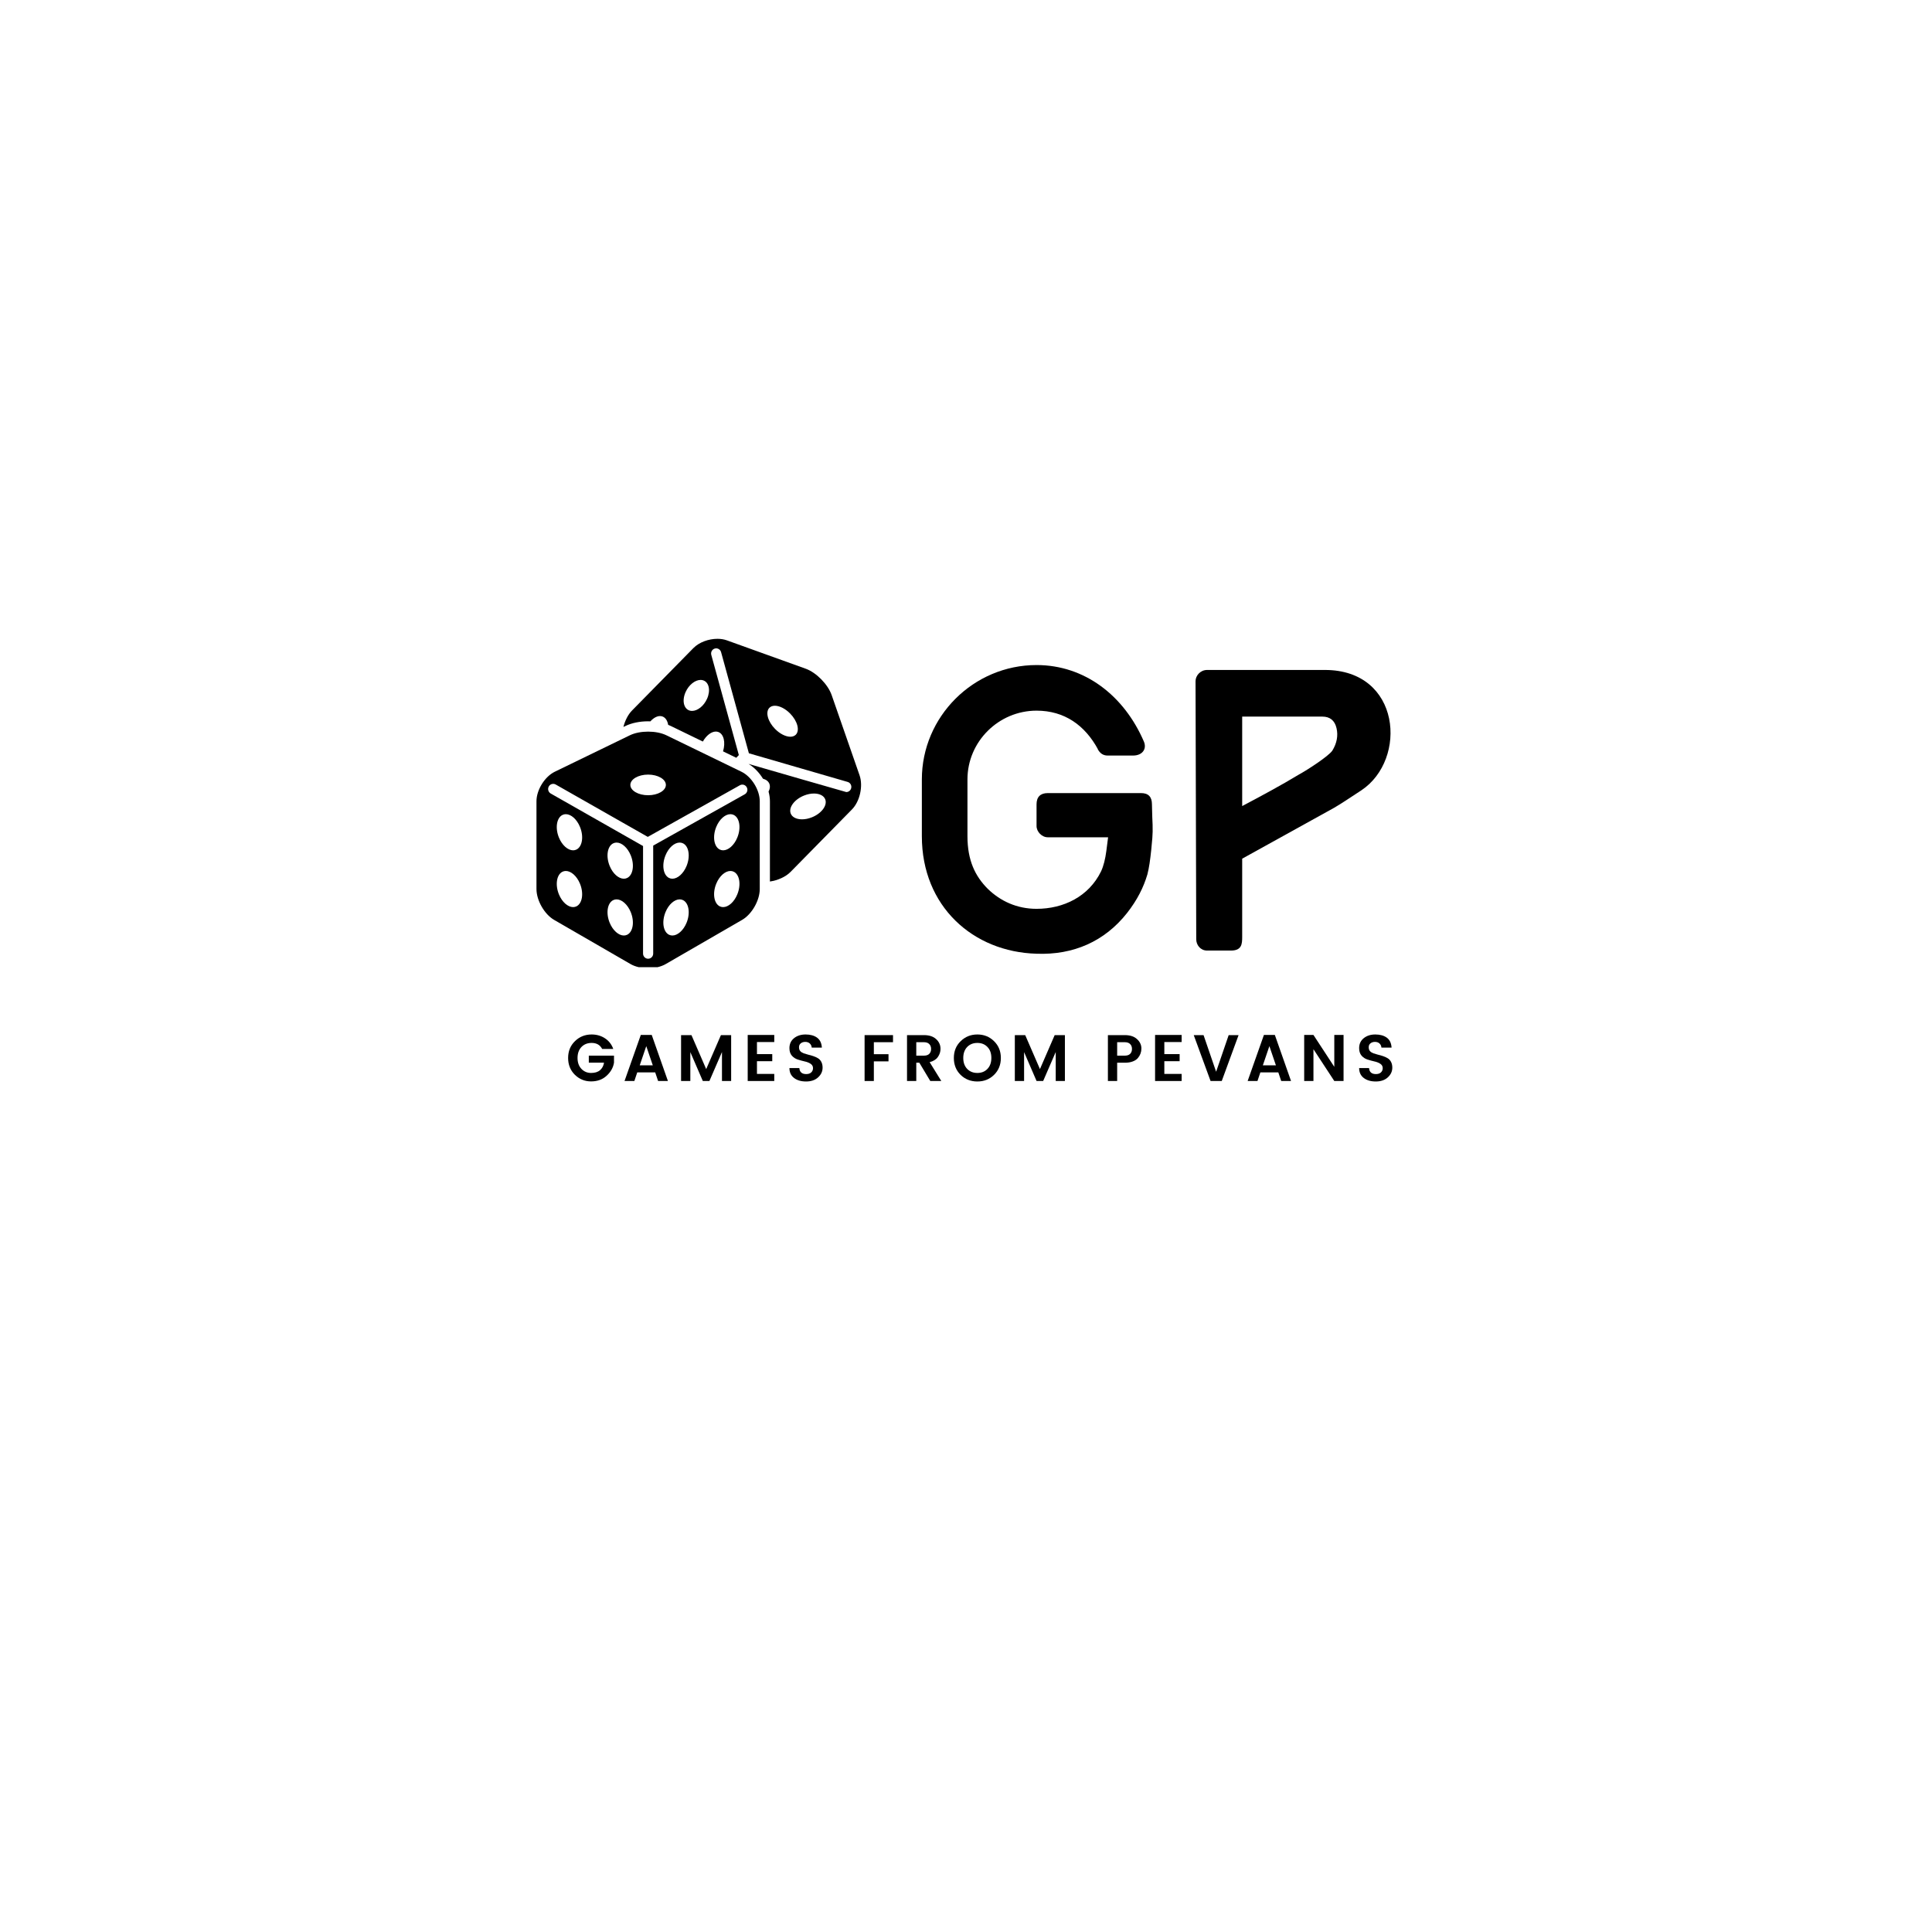 <?xml version="1.0" encoding="UTF-8"?>
<svg xmlns="http://www.w3.org/2000/svg" xmlns:xlink="http://www.w3.org/1999/xlink" width="375pt" height="375pt" viewBox="0 0 375 375" version="1.2">
<defs>
<g>
<symbol overflow="visible" id="glyph1-0">
<path style="stroke:none;" d="M 3.047 -8.078 L 3.047 -0.875 L 6.594 -0.875 L 6.594 -8.078 Z M 2.125 0 L 2.125 -8.953 L 7.5 -8.953 L 7.5 0 Z M 2.125 0 "/>
</symbol>
<symbol overflow="visible" id="glyph1-1">
<path style="stroke:none;" d="M 1.766 -1.203 C 0.891 -2.066 0.453 -3.156 0.453 -4.469 C 0.453 -5.789 0.895 -6.879 1.781 -7.734 C 2.664 -8.598 3.742 -9.031 5.016 -9.031 C 5.984 -9.031 6.844 -8.785 7.594 -8.297 C 8.352 -7.805 8.895 -7.113 9.219 -6.219 L 7.062 -6.219 C 6.656 -7 5.973 -7.391 5.016 -7.391 C 4.203 -7.391 3.539 -7.125 3.031 -6.594 C 2.531 -6.062 2.281 -5.352 2.281 -4.469 C 2.281 -3.594 2.531 -2.891 3.031 -2.359 C 3.539 -1.828 4.164 -1.562 4.906 -1.562 C 5.645 -1.562 6.223 -1.738 6.641 -2.094 C 7.066 -2.457 7.328 -2.945 7.422 -3.562 L 4.469 -3.562 L 4.469 -4.922 L 9.359 -4.922 L 9.359 -3.562 C 9.203 -2.594 8.723 -1.742 7.922 -1.016 C 7.129 -0.285 6.125 0.078 4.906 0.078 C 3.695 0.078 2.648 -0.348 1.766 -1.203 Z M 1.766 -1.203 "/>
</symbol>
<symbol overflow="visible" id="glyph1-2">
<path style="stroke:none;" d="M 6.797 0 L 6.234 -1.672 L 2.75 -1.672 L 2.188 0 L 0.281 0 L 3.438 -8.938 L 5.562 -8.938 L 8.703 0 Z M 3.234 -3.047 L 5.766 -3.047 L 4.5 -6.766 Z M 3.234 -3.047 "/>
</symbol>
<symbol overflow="visible" id="glyph1-3">
<path style="stroke:none;" d="M 10.672 -8.906 L 10.672 0 L 8.891 0 L 8.891 -5.625 L 6.453 0 L 5.172 0 L 2.75 -5.609 L 2.75 0 L 0.953 0 L 0.953 -8.906 L 2.969 -8.906 L 5.828 -2.312 L 8.688 -8.906 Z M 10.672 -8.906 "/>
</symbol>
<symbol overflow="visible" id="glyph1-4">
<path style="stroke:none;" d="M 6.109 -8.938 L 6.109 -7.562 L 2.75 -7.562 L 2.75 -5.219 L 5.719 -5.219 L 5.719 -3.844 L 2.75 -3.844 L 2.75 -1.375 L 6.109 -1.375 L 6.109 0 L 0.953 0 L 0.953 -8.938 Z M 6.109 -8.938 "/>
</symbol>
<symbol overflow="visible" id="glyph1-5">
<path style="stroke:none;" d="M 3.844 -7.594 C 3.488 -7.594 3.195 -7.5 2.969 -7.312 C 2.738 -7.133 2.625 -6.883 2.625 -6.562 C 2.625 -6.238 2.707 -5.984 2.875 -5.797 C 3.039 -5.617 3.258 -5.477 3.531 -5.375 C 3.801 -5.281 4.098 -5.191 4.422 -5.109 C 4.754 -5.035 5.082 -4.941 5.406 -4.828 C 5.727 -4.723 6.023 -4.586 6.297 -4.422 C 6.566 -4.266 6.785 -4.031 6.953 -3.719 C 7.117 -3.406 7.203 -3.031 7.203 -2.594 C 7.203 -1.863 6.91 -1.234 6.328 -0.703 C 5.742 -0.172 4.969 0.094 4 0.094 C 3.031 0.094 2.25 -0.133 1.656 -0.594 C 1.062 -1.051 0.766 -1.691 0.766 -2.516 L 2.688 -2.516 C 2.75 -1.734 3.191 -1.344 4.016 -1.344 C 4.43 -1.344 4.754 -1.445 4.984 -1.656 C 5.223 -1.875 5.344 -2.156 5.344 -2.5 C 5.344 -2.852 5.188 -3.133 4.875 -3.344 C 4.562 -3.551 4.18 -3.703 3.734 -3.797 C 3.285 -3.898 2.832 -4.023 2.375 -4.172 C 1.926 -4.316 1.547 -4.566 1.234 -4.922 C 0.922 -5.285 0.766 -5.77 0.766 -6.375 C 0.766 -7.176 1.055 -7.816 1.641 -8.297 C 2.234 -8.785 2.988 -9.031 3.906 -9.031 C 4.832 -9.031 5.578 -8.82 6.141 -8.406 C 6.703 -7.988 7.008 -7.348 7.062 -6.484 L 5.094 -6.484 C 5.062 -6.828 4.93 -7.098 4.703 -7.297 C 4.484 -7.492 4.195 -7.594 3.844 -7.594 Z M 3.844 -7.594 "/>
</symbol>
<symbol overflow="visible" id="glyph1-6">
<path style="stroke:none;" d=""/>
</symbol>
<symbol overflow="visible" id="glyph1-7">
<path style="stroke:none;" d="M 0.953 0 L 0.953 -8.906 L 6.469 -8.906 L 6.469 -7.531 L 2.75 -7.531 L 2.75 -5.203 L 5.594 -5.203 L 5.594 -3.812 L 2.75 -3.812 L 2.75 0 Z M 0.953 0 "/>
</symbol>
<symbol overflow="visible" id="glyph1-8">
<path style="stroke:none;" d="M 2.75 -3.547 L 2.75 0 L 0.953 0 L 0.953 -8.906 L 4.234 -8.906 C 5.266 -8.906 6.055 -8.645 6.609 -8.125 C 7.172 -7.613 7.453 -6.984 7.453 -6.234 C 7.453 -5.672 7.281 -5.145 6.938 -4.656 C 6.602 -4.176 6.07 -3.844 5.344 -3.656 L 7.609 0 L 5.469 0 L 3.344 -3.547 Z M 2.75 -7.531 L 2.75 -4.922 L 4.234 -4.922 C 4.691 -4.922 5.035 -5.035 5.266 -5.266 C 5.504 -5.504 5.625 -5.82 5.625 -6.219 C 5.625 -6.625 5.504 -6.941 5.266 -7.172 C 5.035 -7.41 4.691 -7.531 4.234 -7.531 Z M 2.75 -7.531 "/>
</symbol>
<symbol overflow="visible" id="glyph1-9">
<path style="stroke:none;" d="M 6.984 -2.359 C 7.484 -2.891 7.734 -3.598 7.734 -4.484 C 7.734 -5.367 7.484 -6.07 6.984 -6.594 C 6.484 -7.125 5.828 -7.391 5.016 -7.391 C 4.203 -7.391 3.539 -7.125 3.031 -6.594 C 2.531 -6.062 2.281 -5.352 2.281 -4.469 C 2.281 -3.594 2.531 -2.891 3.031 -2.359 C 3.539 -1.828 4.203 -1.562 5.016 -1.562 C 5.828 -1.562 6.484 -1.828 6.984 -2.359 Z M 5.016 0.094 C 3.734 0.094 2.648 -0.332 1.766 -1.188 C 0.891 -2.051 0.453 -3.145 0.453 -4.469 C 0.453 -5.789 0.895 -6.879 1.781 -7.734 C 2.664 -8.598 3.742 -9.031 5.016 -9.031 C 6.297 -9.031 7.375 -8.598 8.25 -7.734 C 9.133 -6.879 9.578 -5.789 9.578 -4.469 C 9.578 -3.145 9.133 -2.051 8.25 -1.188 C 7.375 -0.332 6.297 0.094 5.016 0.094 Z M 5.016 0.094 "/>
</symbol>
<symbol overflow="visible" id="glyph1-10">
<path style="stroke:none;" d="M 6.781 -4.469 C 6.551 -4.188 6.219 -3.961 5.781 -3.797 C 5.344 -3.629 4.828 -3.547 4.234 -3.547 L 2.75 -3.547 L 2.75 0 L 0.953 0 L 0.953 -8.906 L 4.234 -8.906 C 5.266 -8.906 6.055 -8.645 6.609 -8.125 C 7.172 -7.613 7.453 -7.008 7.453 -6.312 C 7.453 -5.613 7.227 -5 6.781 -4.469 Z M 2.75 -4.922 L 4.234 -4.922 C 4.691 -4.922 5.035 -5.035 5.266 -5.266 C 5.504 -5.504 5.625 -5.82 5.625 -6.219 C 5.625 -6.625 5.504 -6.941 5.266 -7.172 C 5.035 -7.41 4.691 -7.531 4.234 -7.531 L 2.75 -7.531 Z M 2.75 -4.922 "/>
</symbol>
<symbol overflow="visible" id="glyph1-11">
<path style="stroke:none;" d="M 3.438 0 L 0.172 -8.906 L 2.078 -8.906 L 4.516 -1.797 L 6.953 -8.906 L 8.875 -8.906 L 5.609 0 Z M 3.438 0 "/>
</symbol>
<symbol overflow="visible" id="glyph1-12">
<path style="stroke:none;" d="M 6.797 -8.938 L 8.594 -8.938 L 8.594 0 L 6.797 0 L 2.75 -6.172 L 2.75 0 L 0.953 0 L 0.953 -8.938 L 2.75 -8.938 L 6.797 -2.75 Z M 6.797 -8.938 "/>
</symbol>
<symbol overflow="visible" id="glyph0-0">
<path style="stroke:none;" d="M 26.074 -55.418 C 13.82 -55.418 3.812 -45.41 3.812 -33.223 L 3.812 -22.195 C 3.812 -8.578 13.75 0.273 26.074 0.613 C 33.223 0.887 39.281 -1.77 43.637 -7.285 C 45.613 -9.805 46.84 -12.254 47.586 -14.773 C 47.926 -16.066 48.133 -17.633 48.336 -19.539 C 48.539 -21.445 48.609 -22.602 48.609 -23.078 C 48.609 -23.965 48.609 -24.848 48.539 -25.871 C 48.539 -26.754 48.473 -27.367 48.473 -28.391 C 48.473 -29.82 47.793 -30.566 46.363 -30.566 L 28.254 -30.566 C 26.824 -30.566 26.074 -29.82 26.074 -28.391 L 26.074 -24.168 C 26.074 -23.078 27.094 -21.988 28.254 -21.988 L 39.961 -21.988 L 39.621 -19.336 C 39.418 -17.77 39.078 -16.406 38.602 -15.387 C 36.219 -10.484 31.316 -8.102 26.074 -8.102 C 22.262 -8.102 19.062 -9.598 16.609 -11.98 C 14.16 -14.434 12.664 -17.496 12.664 -22.195 L 12.664 -33.223 C 12.664 -40.574 18.723 -46.566 26.074 -46.566 C 31.52 -46.566 35.469 -43.707 37.988 -39.078 L 37.918 -39.145 C 38.395 -38.262 39.008 -37.852 39.895 -37.852 L 44.797 -37.852 C 46.633 -37.852 47.52 -39.145 46.906 -40.574 C 43.094 -49.426 35.469 -55.418 26.074 -55.418 Z M 26.074 -55.418 "/>
</symbol>
<symbol overflow="visible" id="glyph0-1">
<path style="stroke:none;" d="M 36.148 -31.113 C 45.137 -37.102 43.844 -54.465 29.07 -54.465 L 6.195 -54.465 C 4.902 -54.465 3.949 -53.375 3.949 -52.285 L 4.086 -2.18 C 4.086 -1.09 4.902 0 6.195 0 L 10.824 0 C 12.934 0 13.004 -1.293 13.004 -2.656 L 13.004 -17.836 L 30.84 -27.707 C 32.133 -28.457 33.766 -29.547 36.148 -31.113 Z M 13.004 -45.41 L 28.594 -45.41 C 30.023 -45.41 30.977 -44.66 31.316 -43.16 C 31.656 -41.73 31.383 -40.234 30.5 -38.805 C 29.75 -37.715 25.664 -35.062 24.031 -34.176 C 20.559 -32.066 16.477 -29.887 13.004 -28.047 Z M 13.004 -45.41 "/>
</symbol>
</g>
<clipPath id="clip1">
  <path d="M 104.129 142 L 148 142 L 148 187.734 L 104.129 187.734 Z M 104.129 142 "/>
</clipPath>
<clipPath id="clip2">
  <path d="M 121 123.984 L 167.566 123.984 L 167.566 172 L 121 172 Z M 121 123.984 "/>
</clipPath>
</defs>
<g id="surface1">
<g style="fill:rgb(0%,0%,0%);fill-opacity:1;">
  <use xlink:href="#glyph0-0" x="175.119" y="184.504"/>
</g>
<g clip-path="url(#clip1)" clip-rule="nonzero">
<path style=" stroke:none;fill-rule:nonzero;fill:rgb(0%,0%,0%);fill-opacity:1;" d="M 143.914 149.793 L 129.355 142.723 C 128.379 142.246 127.09 142.008 125.801 142.008 C 124.512 142.008 123.223 142.246 122.246 142.723 L 107.684 149.793 C 105.73 150.742 104.129 153.324 104.129 155.527 L 104.129 172.562 C 104.129 174.77 105.672 177.465 107.555 178.551 L 122.375 187.117 C 123.316 187.664 124.559 187.934 125.801 187.934 C 127.043 187.934 128.285 187.664 129.227 187.117 L 144.043 178.551 C 145.93 177.465 147.469 174.77 147.469 172.562 L 147.469 155.527 C 147.469 153.324 145.871 150.742 143.914 149.793 Z M 125.801 150.348 C 127.703 150.348 129.246 151.246 129.246 152.352 C 129.246 153.457 127.703 154.355 125.801 154.355 C 123.895 154.355 122.352 153.457 122.352 152.352 C 122.352 151.246 123.895 150.348 125.801 150.348 Z M 111.906 175.914 C 111.695 176.02 111.469 176.07 111.242 176.07 C 110.234 176.07 109.105 175.102 108.488 173.598 C 107.73 171.746 108.031 169.785 109.16 169.211 C 109.367 169.105 109.594 169.055 109.824 169.055 C 110.832 169.055 111.957 170.023 112.574 171.527 C 113.336 173.379 113.035 175.34 111.906 175.914 Z M 111.906 164.891 C 111.695 164.996 111.469 165.047 111.242 165.047 C 110.234 165.047 109.105 164.078 108.488 162.574 C 107.73 160.723 108.031 158.762 109.16 158.188 C 109.367 158.082 109.594 158.031 109.824 158.031 C 110.832 158.031 111.957 158.996 112.574 160.504 C 113.336 162.352 113.035 164.316 111.906 164.891 Z M 121.754 181.426 C 121.547 181.531 121.32 181.582 121.09 181.582 C 120.082 181.582 118.957 180.613 118.34 179.109 C 117.578 177.258 117.879 175.297 119.008 174.723 C 119.219 174.617 119.445 174.566 119.676 174.566 C 120.68 174.566 121.809 175.535 122.426 177.039 C 123.184 178.891 122.883 180.852 121.754 181.426 Z M 121.754 170.402 C 121.547 170.508 121.32 170.559 121.09 170.559 C 120.082 170.559 118.957 169.59 118.34 168.086 C 117.578 166.234 117.879 164.273 119.008 163.699 C 119.219 163.594 119.445 163.543 119.676 163.543 C 120.68 163.543 121.809 164.508 122.426 166.016 C 123.184 167.867 122.883 169.828 121.754 170.402 Z M 133.262 179.109 C 132.645 180.613 131.516 181.582 130.508 181.582 C 130.277 181.582 130.055 181.531 129.844 181.426 C 128.715 180.852 128.414 178.891 129.176 177.039 C 129.789 175.535 130.918 174.566 131.926 174.566 C 132.156 174.566 132.379 174.617 132.59 174.723 C 133.719 175.297 134.02 177.258 133.262 179.109 Z M 133.262 168.086 C 132.645 169.59 131.516 170.559 130.508 170.559 C 130.277 170.559 130.055 170.508 129.844 170.402 C 128.715 169.828 128.414 167.867 129.176 166.016 C 129.789 164.508 130.918 163.543 131.926 163.543 C 132.156 163.543 132.379 163.594 132.59 163.699 C 133.719 164.273 134.02 166.234 133.262 168.086 Z M 143.109 173.598 C 142.496 175.102 141.367 176.07 140.359 176.07 C 140.129 176.07 139.906 176.02 139.695 175.914 C 138.566 175.34 138.266 173.379 139.023 171.527 C 139.641 170.023 140.77 169.055 141.777 169.055 C 142.008 169.055 142.23 169.105 142.441 169.211 C 143.57 169.785 143.871 171.746 143.109 173.598 Z M 143.109 162.574 C 142.496 164.078 141.367 165.047 140.359 165.047 C 140.129 165.047 139.906 164.996 139.695 164.891 C 138.566 164.316 138.266 162.352 139.023 160.504 C 139.641 158.996 140.77 158.031 141.777 158.031 C 142.008 158.031 142.23 158.082 142.441 158.188 C 143.57 158.762 143.871 160.723 143.109 162.574 Z M 144.559 154.172 L 126.785 164.133 L 126.785 185.09 C 126.785 185.645 126.344 186.09 125.801 186.09 C 125.258 186.09 124.816 185.645 124.816 185.09 L 124.816 164.211 L 106.898 154.023 C 106.422 153.754 106.25 153.145 106.516 152.66 C 106.781 152.176 107.379 152.004 107.855 152.27 L 125.734 162.438 L 143.609 152.418 C 144.086 152.148 144.684 152.324 144.945 152.809 C 145.211 153.293 145.035 153.902 144.559 154.172 Z M 144.559 154.172 "/>
</g>
<g clip-path="url(#clip2)" clip-rule="nonzero">
<path style=" stroke:none;fill-rule:nonzero;fill:rgb(0%,0%,0%);fill-opacity:1;" d="M 161.426 134.918 C 160.703 132.836 158.441 130.535 156.398 129.801 L 141.09 124.293 C 140.527 124.09 139.902 123.992 139.254 123.992 C 137.543 123.992 135.703 124.66 134.59 125.789 L 122.676 137.91 C 121.898 138.703 121.316 139.867 121.004 141.102 L 121.395 140.914 C 122.602 140.328 124.164 140.004 125.801 140.004 C 125.945 140.004 126.09 140.008 126.238 140.016 C 126.816 139.375 127.484 138.988 128.105 138.988 C 128.27 138.988 128.43 139.016 128.586 139.07 C 129.18 139.289 129.559 139.895 129.688 140.688 C 129.867 140.758 130.039 140.832 130.203 140.914 L 136.422 143.934 C 137.09 142.758 138.066 141.996 138.941 141.996 C 139.105 141.996 139.266 142.023 139.422 142.078 C 140.488 142.465 140.863 144.094 140.34 145.836 L 142.906 147.082 L 143.41 146.562 L 138.062 127.121 C 137.914 126.586 138.219 126.031 138.742 125.883 C 139.27 125.734 139.812 126.043 139.961 126.574 L 145.359 146.211 L 164.531 151.773 C 165.055 151.926 165.359 152.48 165.207 153.012 C 165.086 153.453 164.691 153.738 164.262 153.738 C 164.18 153.738 148.57 149.223 145.289 148.273 C 146.391 148.941 147.367 149.965 148.094 151.145 C 148.715 151.316 149.18 151.672 149.359 152.191 C 149.516 152.641 149.438 153.148 149.176 153.641 C 149.344 154.27 149.441 154.906 149.441 155.527 L 149.441 171.102 C 150.961 170.879 152.492 170.207 153.457 169.227 L 165.371 157.105 C 166.902 155.547 167.562 152.57 166.844 150.492 Z M 137.242 135.625 C 136.617 137.031 135.395 137.988 134.328 137.988 C 134.164 137.988 134.004 137.965 133.848 137.918 C 132.695 137.559 132.348 135.957 133.07 134.336 C 133.695 132.93 134.922 131.973 135.984 131.973 C 136.148 131.973 136.312 131.996 136.465 132.047 C 137.617 132.402 137.965 134.004 137.242 135.625 Z M 154.469 142.602 C 154.203 142.871 153.832 143 153.406 143 C 152.523 143 151.391 142.453 150.438 141.484 C 149.02 140.043 148.527 138.207 149.336 137.383 C 149.602 137.113 149.973 136.984 150.402 136.984 C 151.285 136.984 152.414 137.527 153.367 138.5 C 154.785 139.941 155.277 141.777 154.469 142.602 Z M 157.566 158.648 C 156.914 158.91 156.258 159.031 155.668 159.031 C 154.59 159.031 153.727 158.617 153.461 157.859 C 153.055 156.688 154.227 155.141 156.086 154.406 C 156.742 154.145 157.398 154.023 157.988 154.023 C 159.066 154.023 159.93 154.438 160.195 155.195 C 160.602 156.367 159.43 157.914 157.566 158.648 Z M 157.566 158.648 "/>
</g>
<g style="fill:rgb(0%,0%,0%);fill-opacity:1;">
  <use xlink:href="#glyph1-1" x="109.819" y="209.822"/>
</g>
<g style="fill:rgb(0%,0%,0%);fill-opacity:1;">
  <use xlink:href="#glyph1-2" x="120.94" y="209.822"/>
</g>
<g style="fill:rgb(0%,0%,0%);fill-opacity:1;">
  <use xlink:href="#glyph1-3" x="131.243" y="209.822"/>
</g>
<g style="fill:rgb(0%,0%,0%);fill-opacity:1;">
  <use xlink:href="#glyph1-4" x="144.176" y="209.822"/>
</g>
<g style="fill:rgb(0%,0%,0%);fill-opacity:1;">
  <use xlink:href="#glyph1-5" x="152.462" y="209.822"/>
</g>
<g style="fill:rgb(0%,0%,0%);fill-opacity:1;">
  <use xlink:href="#glyph1-6" x="161.732" y="209.822"/>
</g>
<g style="fill:rgb(0%,0%,0%);fill-opacity:1;">
  <use xlink:href="#glyph1-7" x="166.864" y="209.822"/>
</g>
<g style="fill:rgb(0%,0%,0%);fill-opacity:1;">
  <use xlink:href="#glyph1-8" x="175.099" y="209.822"/>
</g>
<g style="fill:rgb(0%,0%,0%);fill-opacity:1;">
  <use xlink:href="#glyph1-9" x="184.688" y="209.822"/>
</g>
<g style="fill:rgb(0%,0%,0%);fill-opacity:1;">
  <use xlink:href="#glyph1-3" x="196.025" y="209.822"/>
</g>
<g style="fill:rgb(0%,0%,0%);fill-opacity:1;">
  <use xlink:href="#glyph1-6" x="208.958" y="209.822"/>
</g>
<g style="fill:rgb(0%,0%,0%);fill-opacity:1;">
  <use xlink:href="#glyph1-10" x="214.091" y="209.822"/>
</g>
<g style="fill:rgb(0%,0%,0%);fill-opacity:1;">
  <use xlink:href="#glyph1-4" x="223.246" y="209.822"/>
</g>
<g style="fill:rgb(0%,0%,0%);fill-opacity:1;">
  <use xlink:href="#glyph1-11" x="231.532" y="209.822"/>
</g>
<g style="fill:rgb(0%,0%,0%);fill-opacity:1;">
  <use xlink:href="#glyph1-2" x="241.886" y="209.822"/>
</g>
<g style="fill:rgb(0%,0%,0%);fill-opacity:1;">
  <use xlink:href="#glyph1-12" x="252.189" y="209.822"/>
</g>
<g style="fill:rgb(0%,0%,0%);fill-opacity:1;">
  <use xlink:href="#glyph1-5" x="263.042" y="209.822"/>
</g>
<g style="fill:rgb(0%,0%,0%);fill-opacity:1;">
  <use xlink:href="#glyph0-1" x="228.104" y="184.504"/>
</g>
</g>
</svg>
